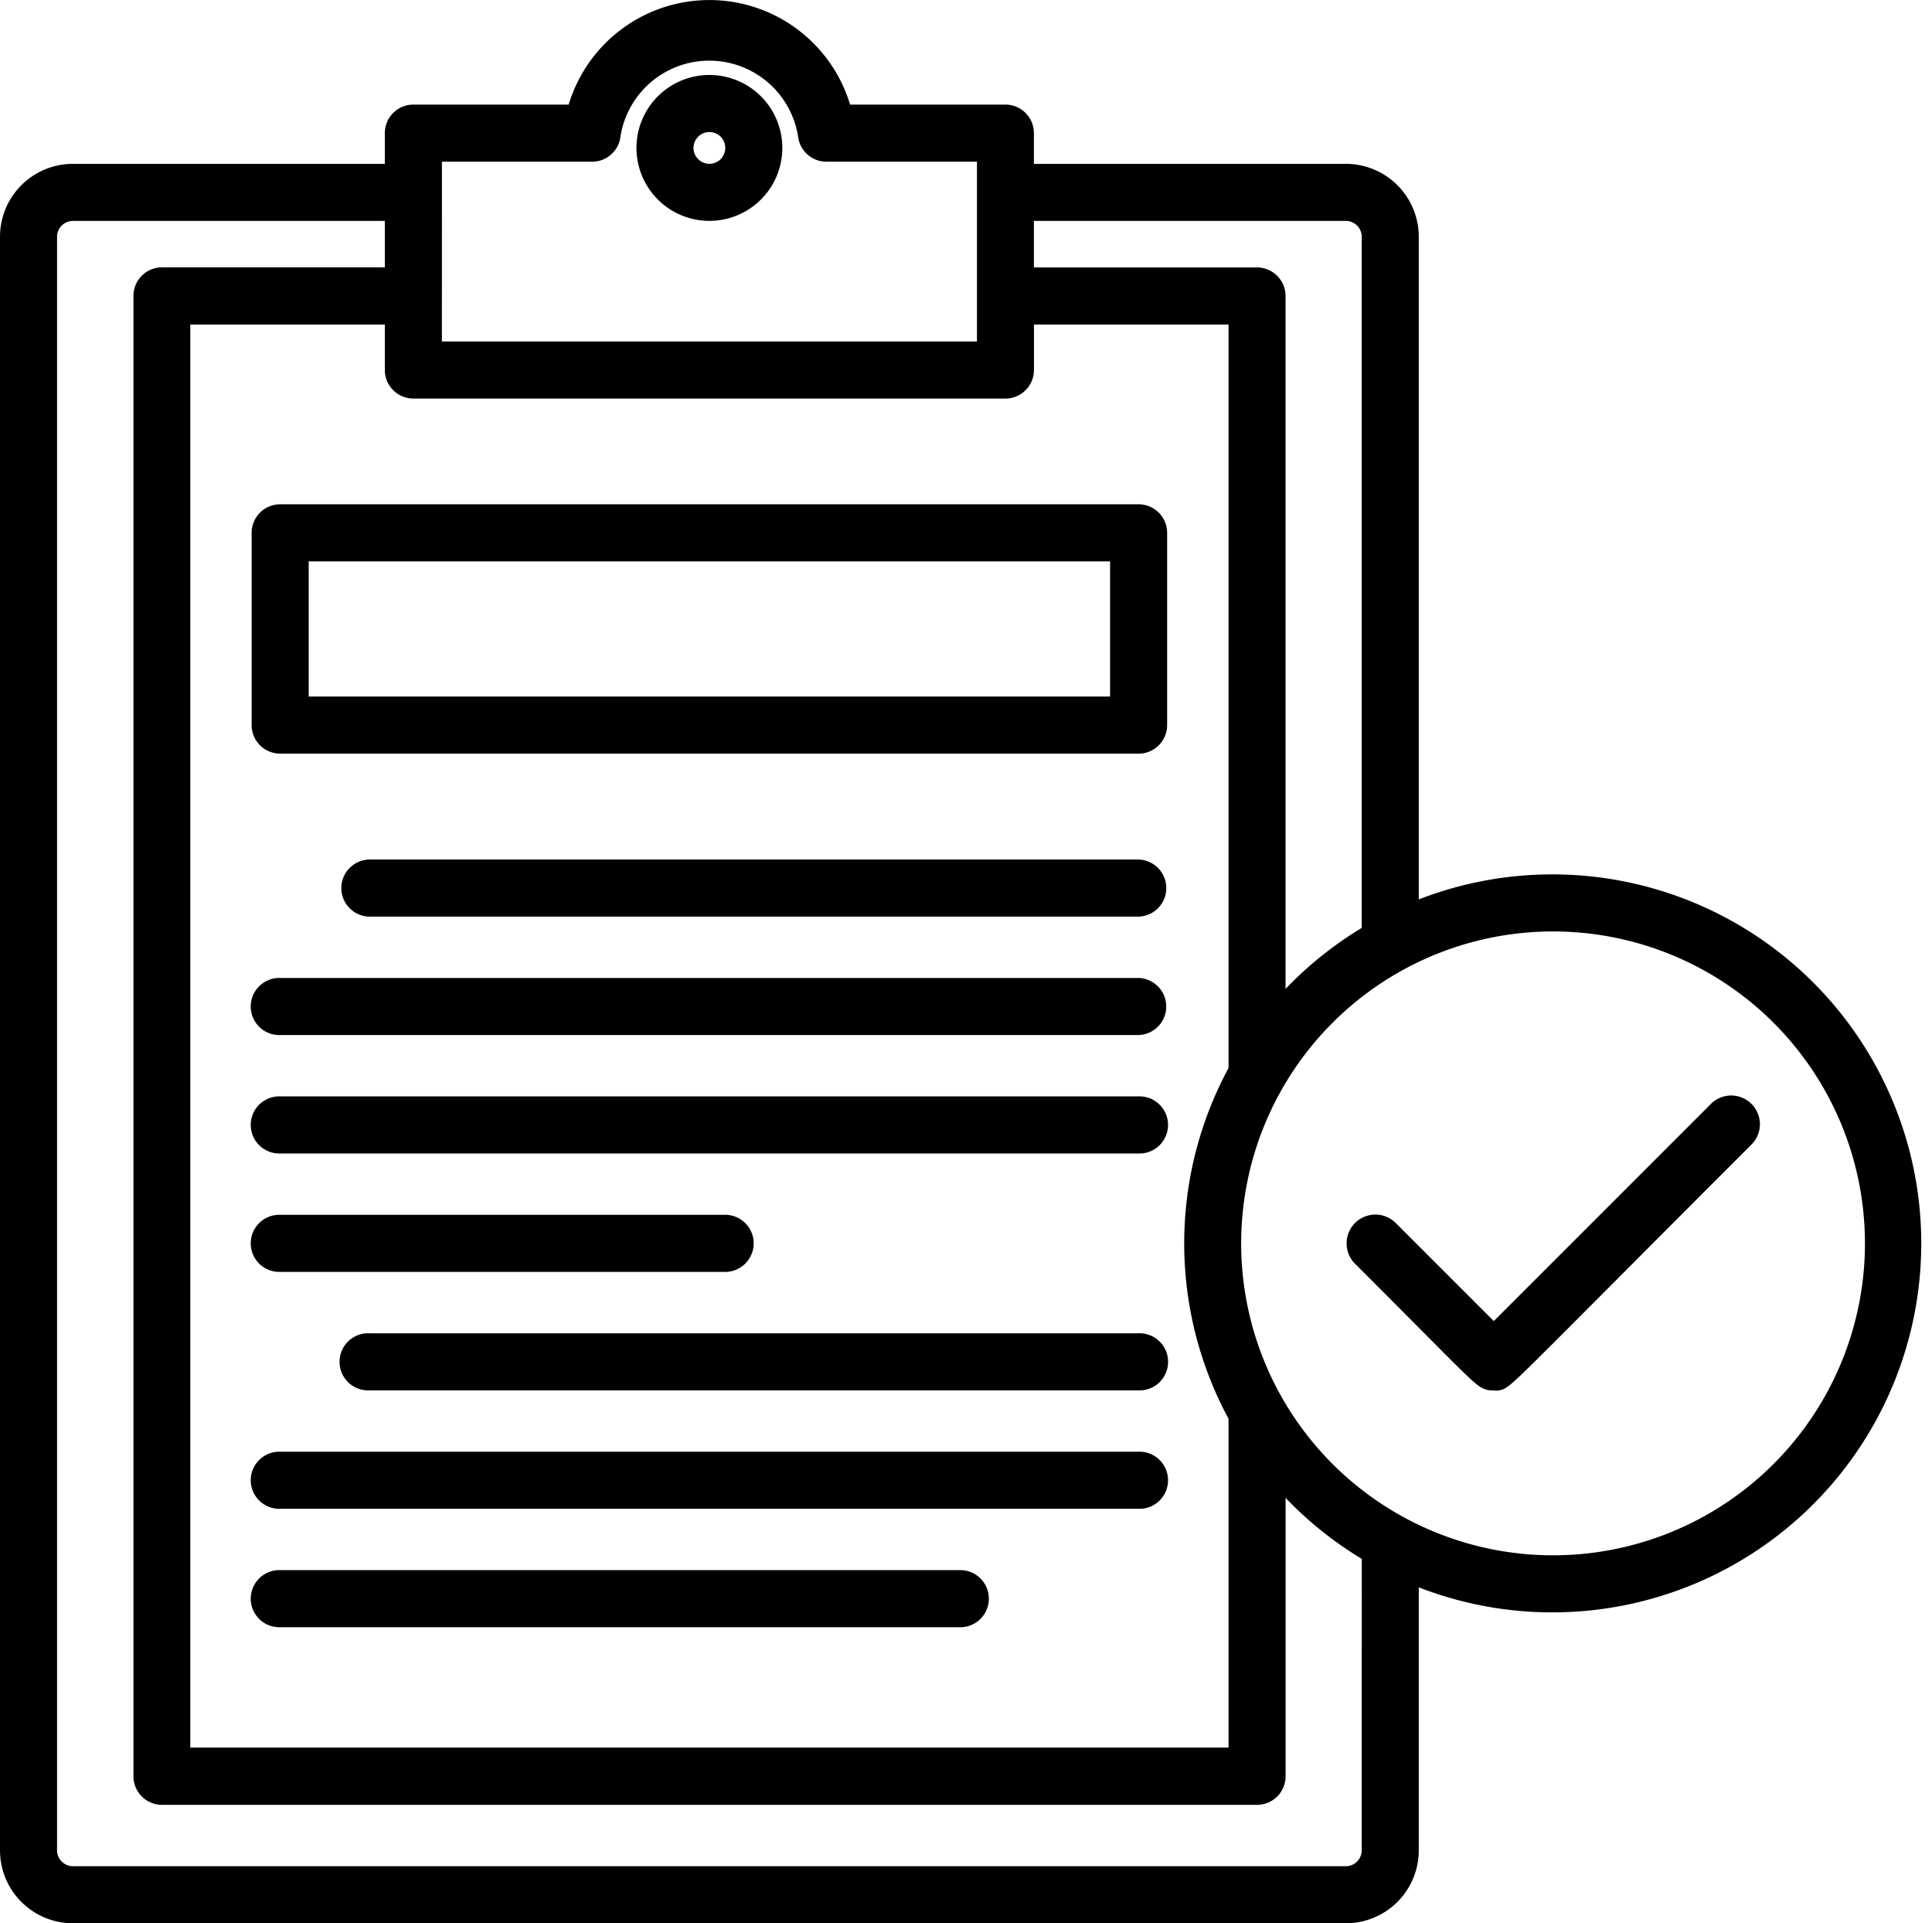 <svg xmlns="http://www.w3.org/2000/svg" width="35.179" height="35.015" viewBox="0 0 35.179 35.015">
  <g id="Verification" transform="translate(0.25 0.317)">
    <path id="Path_5043" data-name="Path 5043" d="M44.078,7.156A1.078,1.078,0,1,0,43,6.078,1.078,1.078,0,0,0,44.078,7.156Zm0-1.617a.539.539,0,1,1-.539.539A.539.539,0,0,1,44.078,5.539Z" transform="translate(-31.411 -3.702)" stroke="#000" stroke-width="0.5"/>
    <path id="Path_5044" data-name="Path 5044" d="M25.334,16.434V3.994a1.078,1.078,0,0,0-1.078-1.078H18.326V2.107a.27.27,0,0,0-.27-.27H15.036a2.426,2.426,0,0,0-4.738,0H7.277a.27.27,0,0,0-.27.27v.809H1.078A1.078,1.078,0,0,0,0,3.994V33.37a1.078,1.078,0,0,0,1.078,1.078H24.256a1.078,1.078,0,0,0,1.078-1.078V28.206a6.468,6.468,0,1,0,0-11.772ZM24.256,3.455a.539.539,0,0,1,.539.539V16.72a6.468,6.468,0,0,0-1.887,1.639V5.072a.27.27,0,0,0-.27-.27H18.326V3.455ZM7.277,6.689h10.78a.27.27,0,0,0,.27-.27V5.341h4.043v13.85a6.468,6.468,0,0,0,0,6.258v6.3H2.965V5.341H7.007V6.419A.27.27,0,0,0,7.277,6.689Zm.27-4.312H10.53a.27.27,0,0,0,.27-.24,1.887,1.887,0,0,1,3.73,0,.27.27,0,0,0,.27.24h2.989V6.15H7.546ZM24.795,33.37a.539.539,0,0,1-.539.539H1.078a.539.539,0,0,1-.539-.539V3.994a.539.539,0,0,1,.539-.539H7.007V4.8H2.7a.27.27,0,0,0-.27.27V32.022a.27.27,0,0,0,.27.27H22.639a.27.27,0,0,0,.27-.27v-5.74a6.468,6.468,0,0,0,1.887,1.639Zm3.234-5.121a5.929,5.929,0,1,1,5.929-5.929,5.929,5.929,0,0,1-5.929,5.929Z" transform="translate(0)" stroke="#000" stroke-width="0.5"/>
    <path id="Path_5045" data-name="Path 5045" d="M97.53,74.06l-4.118,4.118L91.45,76.216a.274.274,0,0,0-.388.388c2.326,2.326,2.188,2.232,2.35,2.232s-.216.329,4.506-4.393a.273.273,0,1,0-.388-.383Z" transform="translate(-66.462 -54.09)" stroke="#000" stroke-width="0.5"/>
    <path id="Path_5046" data-name="Path 5046" d="M17,34.27v3.5a.27.27,0,0,0,.27.27H32.9a.27.27,0,0,0,.27-.27v-3.5A.27.27,0,0,0,32.9,34H17.27A.27.27,0,0,0,17,34.27Zm.539.27H32.631V37.5H17.539Z" transform="translate(-12.418 -24.886)" stroke="#000" stroke-width="0.5"/>
    <path id="Path_5047" data-name="Path 5047" d="M37.284,58H23.27a.27.27,0,0,0,0,.539H37.284a.27.27,0,0,0,0-.539Z" transform="translate(-16.801 -42.418)" stroke="#000" stroke-width="0.5"/>
    <path id="Path_5048" data-name="Path 5048" d="M32.9,66H17.27a.27.27,0,1,0,0,.539H32.9a.27.27,0,0,0,0-.539Z" transform="translate(-12.418 -48.262)" stroke="#000" stroke-width="0.5"/>
    <path id="Path_5049" data-name="Path 5049" d="M32.9,74H17.27a.27.27,0,1,0,0,.539H32.9a.27.27,0,1,0,0-.539Z" transform="translate(-12.418 -54.106)" stroke="#000" stroke-width="0.5"/>
    <path id="Path_5050" data-name="Path 5050" d="M17.27,82.539h8.085a.27.27,0,1,0,0-.539H17.27a.27.27,0,1,0,0,.539Z" transform="translate(-12.418 -59.95)" stroke="#000" stroke-width="0.5"/>
    <path id="Path_5051" data-name="Path 5051" d="M37.284,90H23.27a.27.27,0,1,0,0,.539H37.284a.27.27,0,1,0,0-.539Z" transform="translate(-16.801 -65.793)" stroke="#000" stroke-width="0.5"/>
    <path id="Path_5052" data-name="Path 5052" d="M32.9,98H17.27a.27.27,0,1,0,0,.539H32.9a.27.27,0,1,0,0-.539Z" transform="translate(-12.418 -71.637)" stroke="#000" stroke-width="0.5"/>
    <path id="Path_5053" data-name="Path 5053" d="M29.667,106H17.27a.27.27,0,1,0,0,.539h12.4a.27.27,0,0,0,0-.539Z" transform="translate(-12.418 -77.481)" stroke="#000" stroke-width="0.5"/>
  </g>
</svg>
